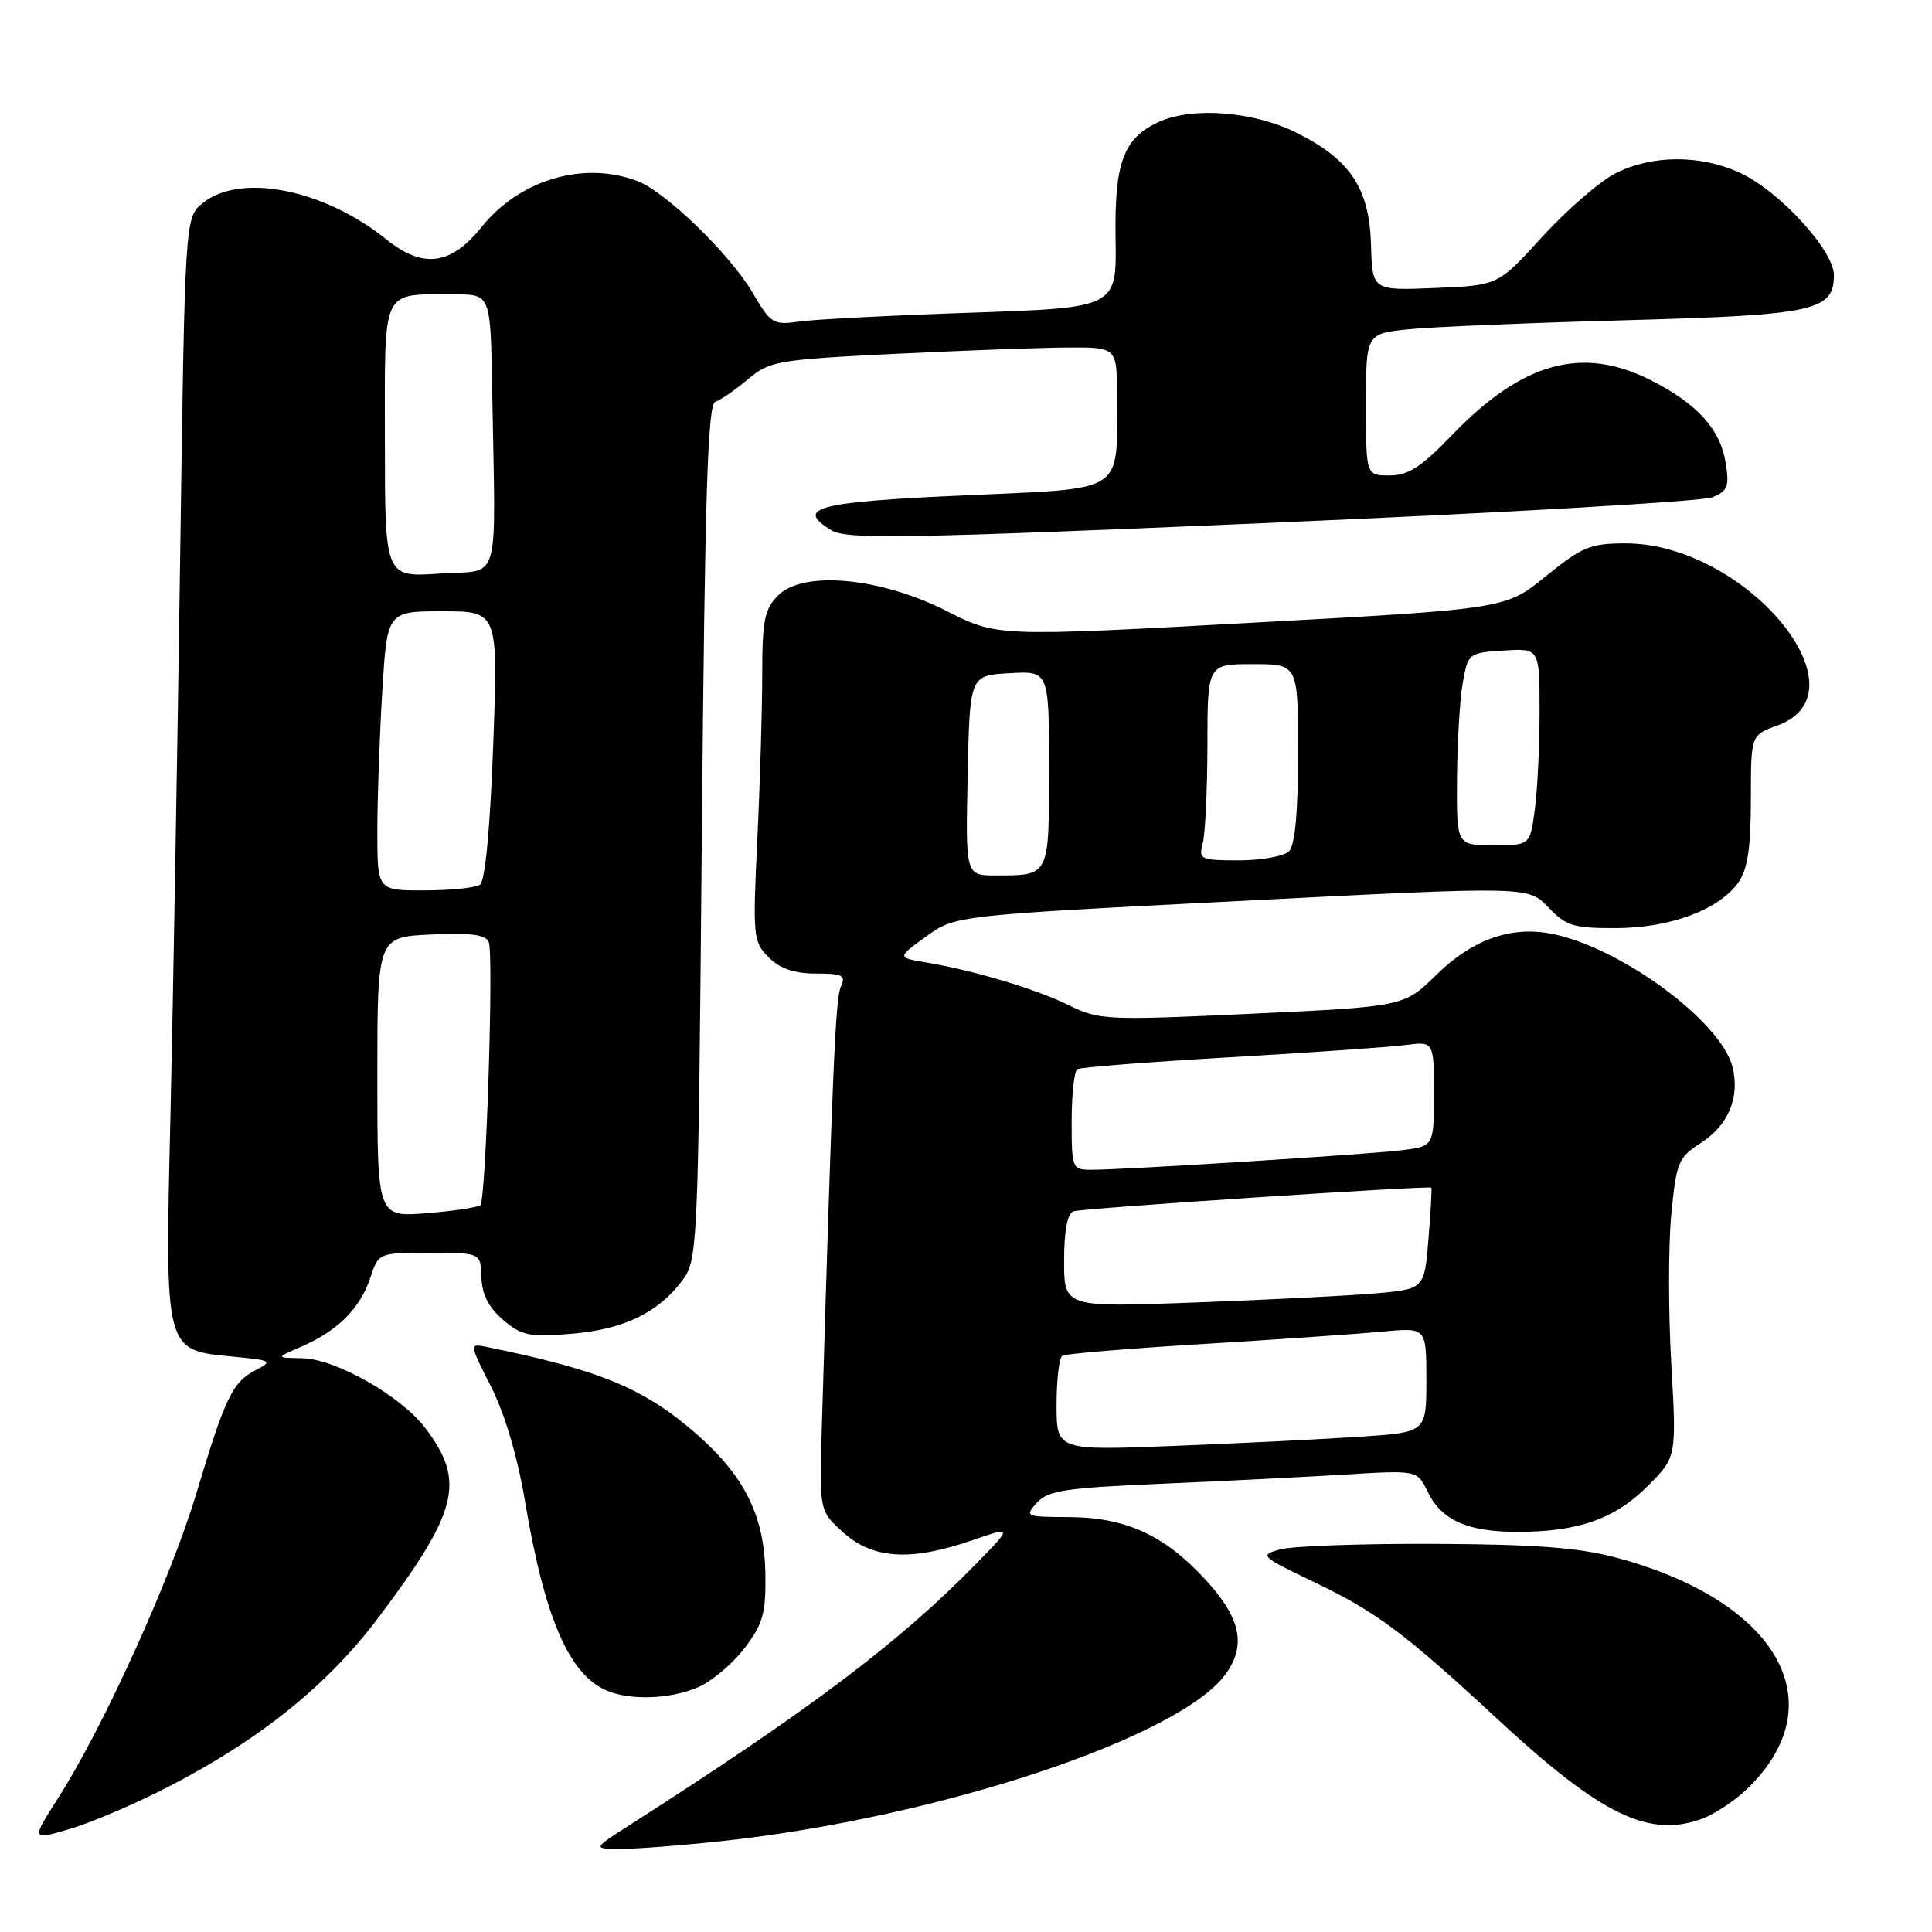 <?xml version="1.0" encoding="UTF-8" standalone="no"?>
<!DOCTYPE svg PUBLIC "-//W3C//DTD SVG 1.1//EN" "http://www.w3.org/Graphics/SVG/1.1/DTD/svg11.dtd" >
<svg xmlns="http://www.w3.org/2000/svg" xmlns:xlink="http://www.w3.org/1999/xlink" version="1.1" viewBox="0 0 256 256">
 <g >
 <path fill="currentColor"
d=" M 95.79 243.94 C 124.56 240.81 156.59 230.13 162.49 221.71 C 165.15 217.92 164.36 214.35 159.75 209.33 C 154.32 203.41 149.16 201.05 141.60 201.02 C 135.88 201.00 135.74 200.94 137.39 199.12 C 138.86 197.50 141.17 197.15 153.80 196.61 C 161.88 196.26 172.84 195.71 178.15 195.39 C 187.79 194.80 187.79 194.80 189.15 197.62 C 190.97 201.41 194.40 202.97 201.00 202.98 C 209.07 202.99 213.95 201.29 218.31 196.93 C 222.16 193.08 222.16 193.08 221.45 180.66 C 221.06 173.83 221.06 164.92 221.46 160.87 C 222.12 154.04 222.40 153.35 225.31 151.49 C 229.01 149.13 230.57 145.42 229.57 141.39 C 228.04 135.28 214.57 125.41 205.44 123.70 C 200.14 122.71 195.04 124.54 190.38 129.12 C 186.04 133.38 186.04 133.38 165.92 134.32 C 146.64 135.22 145.64 135.17 141.65 133.21 C 137.28 131.05 129.10 128.60 122.68 127.52 C 118.86 126.88 118.86 126.88 122.72 124.09 C 126.57 121.30 126.57 121.30 164.53 119.37 C 202.50 117.43 202.50 117.43 205.15 120.22 C 207.51 122.70 208.49 123.00 214.15 122.98 C 221.36 122.95 227.82 120.53 230.37 116.89 C 231.57 115.17 232.00 112.29 232.00 105.98 C 232.00 97.40 232.00 97.40 235.50 96.14 C 247.70 91.72 231.28 72.00 215.40 72.00 C 210.73 72.00 209.62 72.46 204.84 76.35 C 199.50 80.69 199.50 80.69 165.81 82.52 C 132.11 84.36 132.11 84.36 125.41 80.95 C 116.65 76.51 106.44 75.56 103.11 78.89 C 101.30 80.70 101.00 82.19 101.00 89.34 C 101.00 93.93 100.71 103.76 100.35 111.19 C 99.73 124.13 99.80 124.80 101.85 126.85 C 103.35 128.35 105.24 129.00 108.11 129.00 C 111.66 129.00 112.11 129.24 111.41 130.75 C 110.71 132.29 110.30 141.69 108.89 189.36 C 108.57 200.22 108.57 200.22 111.80 203.11 C 115.70 206.60 120.74 206.89 128.84 204.09 C 134.18 202.25 134.18 202.25 129.34 207.21 C 119.19 217.61 107.25 226.61 83.50 241.78 C 78.50 244.98 78.50 244.98 82.29 244.99 C 84.37 244.99 90.45 244.52 95.79 243.94 Z  M 22.50 236.66 C 34.57 230.41 43.45 223.24 50.14 214.34 C 60.74 200.24 61.72 196.28 56.36 189.23 C 53.09 184.94 44.43 180.03 40.00 179.97 C 36.50 179.92 36.50 179.92 39.99 178.41 C 44.74 176.35 47.73 173.36 49.05 169.35 C 50.16 166.00 50.16 166.00 56.93 166.00 C 63.70 166.00 63.70 166.00 63.79 169.25 C 63.85 171.48 64.74 173.24 66.64 174.87 C 69.08 176.97 70.11 177.19 75.65 176.74 C 82.57 176.18 87.20 173.97 90.40 169.68 C 92.46 166.91 92.51 165.84 93.00 110.26 C 93.40 65.36 93.77 53.58 94.79 53.24 C 95.49 53.00 97.44 51.66 99.11 50.26 C 101.97 47.84 103.01 47.66 118.32 46.90 C 127.22 46.46 137.54 46.08 141.25 46.05 C 148.00 46.00 148.00 46.00 148.00 52.37 C 148.00 65.61 149.47 64.65 127.73 65.64 C 108.15 66.52 105.27 67.29 110.19 70.28 C 112.19 71.49 120.12 71.35 168.50 69.27 C 199.30 67.95 225.57 66.43 226.88 65.90 C 228.94 65.06 229.17 64.46 228.66 61.32 C 227.94 56.86 224.92 53.53 218.78 50.40 C 209.69 45.77 201.71 47.96 192.42 57.63 C 188.33 61.88 186.61 63.00 184.13 63.00 C 181.00 63.00 181.00 63.00 181.00 53.60 C 181.00 44.20 181.00 44.20 186.75 43.62 C 189.91 43.31 202.85 42.77 215.50 42.43 C 240.43 41.75 243.00 41.20 243.00 36.45 C 243.00 33.17 235.72 25.25 230.50 22.87 C 225.27 20.48 218.86 20.52 214.07 22.96 C 211.96 24.04 207.59 27.83 204.36 31.37 C 198.50 37.82 198.50 37.82 190.17 38.16 C 181.84 38.50 181.84 38.50 181.67 32.50 C 181.46 24.95 178.94 21.15 171.80 17.59 C 166.10 14.75 158.04 14.12 153.56 16.15 C 148.86 18.30 147.66 21.52 147.82 31.60 C 147.97 40.77 147.97 40.77 128.74 41.43 C 118.16 41.79 107.87 42.32 105.88 42.61 C 102.47 43.10 102.12 42.88 99.72 38.78 C 96.74 33.69 88.19 25.40 84.46 23.99 C 77.37 21.29 68.88 23.78 63.84 30.05 C 59.74 35.16 56.06 35.64 51.18 31.71 C 42.93 25.06 31.85 22.87 26.86 26.91 C 24.50 28.82 24.50 28.82 23.86 74.66 C 23.50 99.87 22.93 132.70 22.59 147.61 C 21.85 179.36 21.73 178.88 30.97 179.77 C 36.02 180.26 36.18 180.35 33.86 181.56 C 30.78 183.18 29.86 185.09 25.98 198.00 C 22.60 209.24 13.66 228.94 7.74 238.19 C 4.12 243.86 4.12 243.86 9.31 242.33 C 12.16 241.49 18.10 238.94 22.50 236.66 Z  M 225.68 240.94 C 227.23 240.35 229.78 238.66 231.34 237.19 C 243.38 225.80 235.67 212.09 214.00 206.35 C 209.10 205.06 203.19 204.62 190.00 204.57 C 180.38 204.53 171.21 204.86 169.63 205.30 C 166.86 206.07 167.00 206.21 174.02 209.58 C 182.39 213.59 186.04 216.31 198.49 227.85 C 212.23 240.58 218.56 243.63 225.68 240.94 Z  M 92.40 223.61 C 94.24 222.84 97.03 220.51 98.62 218.43 C 101.10 215.18 101.49 213.81 101.42 208.58 C 101.31 200.97 98.74 195.70 92.42 190.13 C 85.41 183.97 79.62 181.56 64.32 178.44 C 62.20 178.01 62.22 178.15 65.07 183.75 C 66.89 187.34 68.59 193.07 69.58 199.00 C 72.19 214.51 75.44 221.98 80.50 224.05 C 83.61 225.33 88.74 225.14 92.40 223.61 Z  M 140.00 186.16 C 140.00 182.84 140.34 179.90 140.77 179.64 C 141.19 179.38 149.63 178.68 159.52 178.08 C 169.41 177.48 180.09 176.74 183.25 176.44 C 189.00 175.90 189.00 175.90 189.00 182.84 C 189.00 189.79 189.00 189.79 180.25 190.37 C 175.44 190.69 164.41 191.24 155.75 191.58 C 140.00 192.21 140.00 192.21 140.00 186.16 Z  M 141.00 167.08 C 141.00 163.07 141.43 160.79 142.25 160.50 C 143.40 160.10 189.30 157.07 189.66 157.37 C 189.75 157.44 189.58 160.50 189.28 164.16 C 188.74 170.82 188.74 170.82 182.12 171.39 C 178.48 171.70 167.74 172.24 158.25 172.59 C 141.00 173.23 141.00 173.23 141.00 167.08 Z  M 142.00 148.56 C 142.00 145.02 142.34 141.92 142.75 141.67 C 143.16 141.42 152.28 140.71 163.00 140.09 C 173.72 139.47 184.19 138.74 186.25 138.47 C 190.00 137.98 190.00 137.98 190.00 144.93 C 190.00 151.88 190.00 151.88 185.75 152.41 C 181.22 152.97 149.02 155.00 144.62 155.00 C 142.06 155.00 142.00 154.84 142.00 148.56 Z  M 128.22 102.75 C 128.50 89.50 128.50 89.50 133.75 89.20 C 139.00 88.90 139.00 88.90 139.00 101.84 C 139.00 116.24 139.12 116.00 131.89 116.00 C 127.94 116.00 127.94 116.00 128.22 102.75 Z  M 159.37 111.75 C 159.70 110.51 159.98 104.66 159.99 98.75 C 160.00 88.00 160.00 88.00 166.00 88.00 C 172.00 88.00 172.00 88.00 172.00 99.80 C 172.00 107.64 171.60 112.00 170.80 112.80 C 170.14 113.46 167.16 114.00 164.18 114.00 C 159.05 114.00 158.80 113.88 159.37 111.75 Z  M 193.06 103.25 C 193.09 98.44 193.43 92.70 193.82 90.50 C 194.52 86.55 194.59 86.50 199.26 86.20 C 204.00 85.89 204.00 85.89 204.00 94.31 C 204.00 98.93 203.71 104.81 203.36 107.36 C 202.73 112.00 202.73 112.00 197.86 112.00 C 193.00 112.00 193.00 112.00 193.06 103.25 Z  M 50.00 142.72 C 50.00 124.16 50.00 124.16 57.13 123.83 C 62.43 123.59 64.39 123.85 64.77 124.85 C 65.43 126.56 64.39 158.94 63.66 159.68 C 63.36 159.98 60.16 160.46 56.56 160.75 C 50.00 161.27 50.00 161.27 50.00 142.72 Z  M 50.00 110.16 C 50.00 105.84 50.29 97.52 50.65 91.66 C 51.30 81.00 51.30 81.00 58.65 81.00 C 66.01 81.00 66.01 81.00 65.35 98.75 C 64.94 109.83 64.28 116.78 63.60 117.23 C 62.99 117.64 59.69 117.98 56.25 117.98 C 50.00 118.00 50.00 118.00 50.00 110.16 Z  M 51.00 58.37 C 51.00 37.74 50.38 39.04 60.25 39.01 C 65.00 39.00 65.00 39.00 65.21 51.50 C 65.67 78.31 66.49 75.43 58.25 76.00 C 51.00 76.50 51.00 76.50 51.00 58.37 Z "/>
</g>
</svg>
